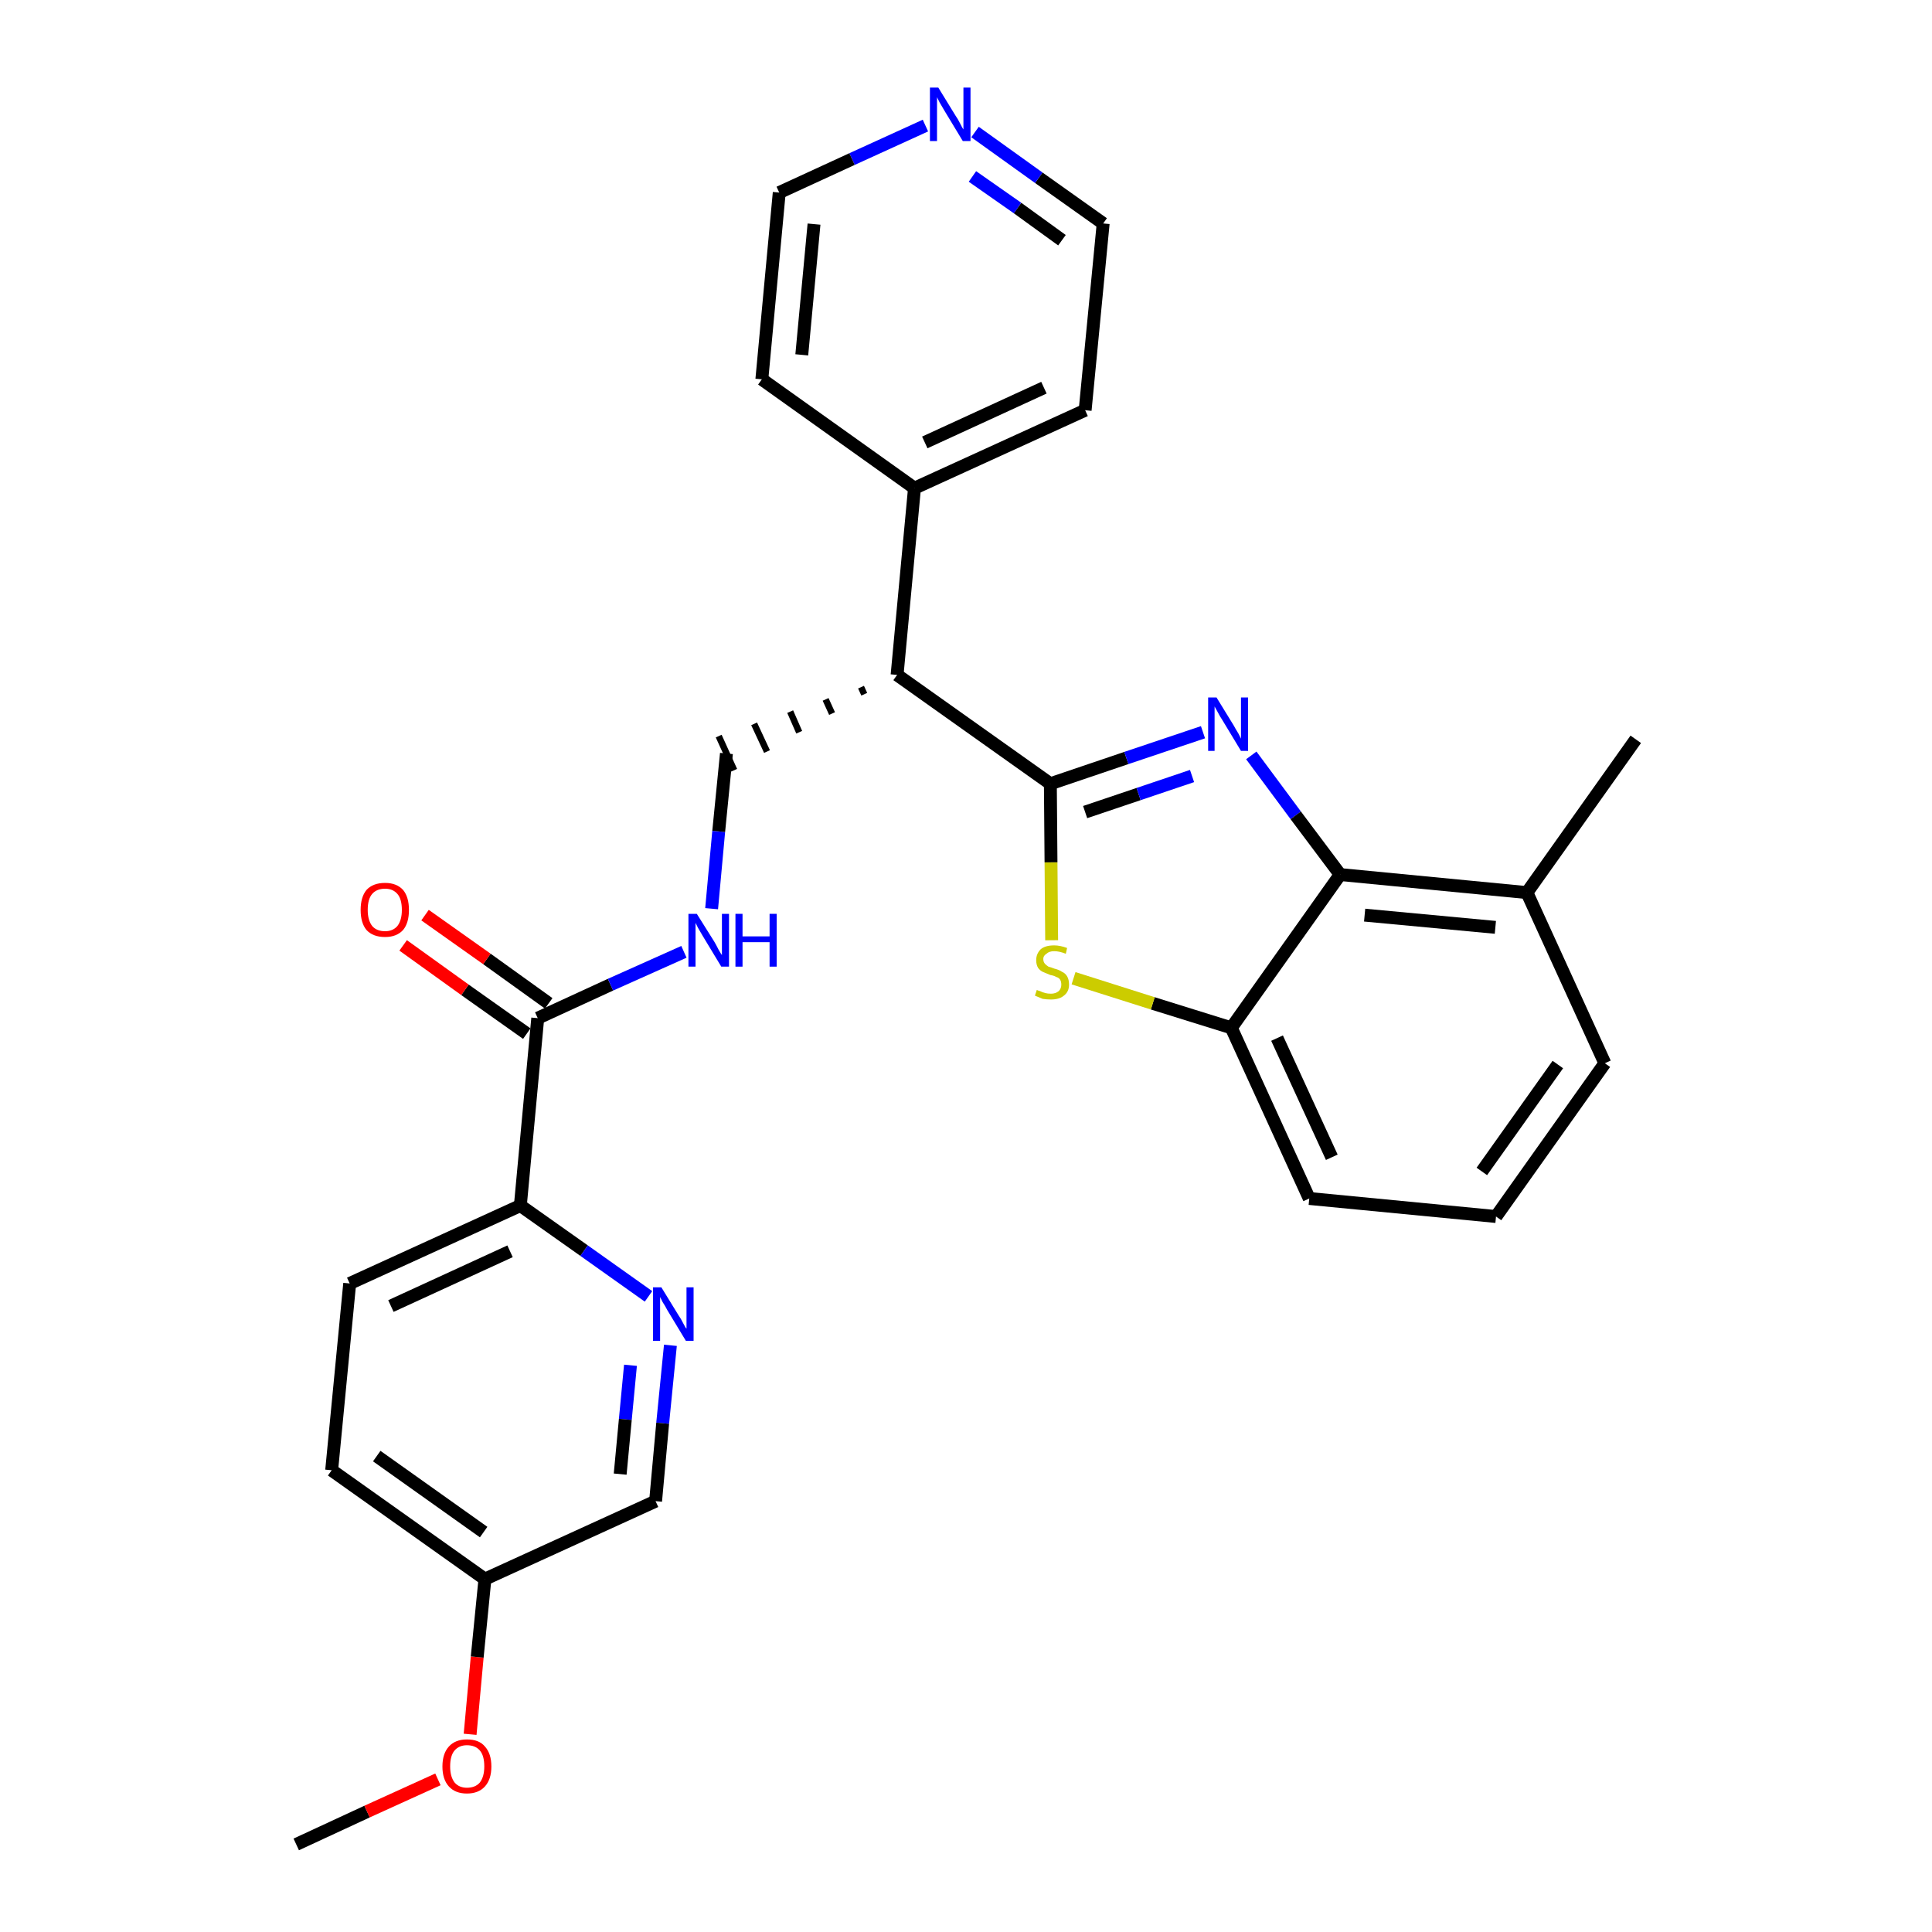 <?xml version='1.0' encoding='iso-8859-1'?>
<svg version='1.1' baseProfile='full'
              xmlns='http://www.w3.org/2000/svg'
                      xmlns:rdkit='http://www.rdkit.org/xml'
                      xmlns:xlink='http://www.w3.org/1999/xlink'
                  xml:space='preserve'
width='300px' height='300px' viewBox='0 0 300 300'>
<!-- END OF HEADER -->
<path class='bond-0 atom-0 atom-1' d='M 46.0,286.4 L 57.0,281.3' style='fill:none;fill-rule:evenodd;stroke:#000000;stroke-width:2.0px;stroke-linecap:butt;stroke-linejoin:miter;stroke-opacity:1' />
<path class='bond-0 atom-0 atom-1' d='M 57.0,281.3 L 68.0,276.3' style='fill:none;fill-rule:evenodd;stroke:#FF0000;stroke-width:2.0px;stroke-linecap:butt;stroke-linejoin:miter;stroke-opacity:1' />
<path class='bond-1 atom-1 atom-2' d='M 73.0,269.3 L 74.1,257.3' style='fill:none;fill-rule:evenodd;stroke:#FF0000;stroke-width:2.0px;stroke-linecap:butt;stroke-linejoin:miter;stroke-opacity:1' />
<path class='bond-1 atom-1 atom-2' d='M 74.1,257.3 L 75.3,245.2' style='fill:none;fill-rule:evenodd;stroke:#000000;stroke-width:2.0px;stroke-linecap:butt;stroke-linejoin:miter;stroke-opacity:1' />
<path class='bond-2 atom-2 atom-3' d='M 75.3,245.2 L 51.5,228.3' style='fill:none;fill-rule:evenodd;stroke:#000000;stroke-width:2.0px;stroke-linecap:butt;stroke-linejoin:miter;stroke-opacity:1' />
<path class='bond-2 atom-2 atom-3' d='M 75.1,237.9 L 58.5,226.1' style='fill:none;fill-rule:evenodd;stroke:#000000;stroke-width:2.0px;stroke-linecap:butt;stroke-linejoin:miter;stroke-opacity:1' />
<path class='bond-28 atom-28 atom-2' d='M 101.8,233.1 L 75.3,245.2' style='fill:none;fill-rule:evenodd;stroke:#000000;stroke-width:2.0px;stroke-linecap:butt;stroke-linejoin:miter;stroke-opacity:1' />
<path class='bond-3 atom-3 atom-4' d='M 51.5,228.3 L 54.3,199.3' style='fill:none;fill-rule:evenodd;stroke:#000000;stroke-width:2.0px;stroke-linecap:butt;stroke-linejoin:miter;stroke-opacity:1' />
<path class='bond-4 atom-4 atom-5' d='M 54.3,199.3 L 80.8,187.2' style='fill:none;fill-rule:evenodd;stroke:#000000;stroke-width:2.0px;stroke-linecap:butt;stroke-linejoin:miter;stroke-opacity:1' />
<path class='bond-4 atom-4 atom-5' d='M 60.7,202.8 L 79.2,194.3' style='fill:none;fill-rule:evenodd;stroke:#000000;stroke-width:2.0px;stroke-linecap:butt;stroke-linejoin:miter;stroke-opacity:1' />
<path class='bond-5 atom-5 atom-6' d='M 80.8,187.2 L 83.5,158.1' style='fill:none;fill-rule:evenodd;stroke:#000000;stroke-width:2.0px;stroke-linecap:butt;stroke-linejoin:miter;stroke-opacity:1' />
<path class='bond-26 atom-5 atom-27' d='M 80.8,187.2 L 90.7,194.2' style='fill:none;fill-rule:evenodd;stroke:#000000;stroke-width:2.0px;stroke-linecap:butt;stroke-linejoin:miter;stroke-opacity:1' />
<path class='bond-26 atom-5 atom-27' d='M 90.7,194.2 L 100.7,201.3' style='fill:none;fill-rule:evenodd;stroke:#0000FF;stroke-width:2.0px;stroke-linecap:butt;stroke-linejoin:miter;stroke-opacity:1' />
<path class='bond-6 atom-6 atom-7' d='M 85.2,155.8 L 75.6,148.9' style='fill:none;fill-rule:evenodd;stroke:#000000;stroke-width:2.0px;stroke-linecap:butt;stroke-linejoin:miter;stroke-opacity:1' />
<path class='bond-6 atom-6 atom-7' d='M 75.6,148.9 L 66.0,142.1' style='fill:none;fill-rule:evenodd;stroke:#FF0000;stroke-width:2.0px;stroke-linecap:butt;stroke-linejoin:miter;stroke-opacity:1' />
<path class='bond-6 atom-6 atom-7' d='M 81.8,160.5 L 72.2,153.7' style='fill:none;fill-rule:evenodd;stroke:#000000;stroke-width:2.0px;stroke-linecap:butt;stroke-linejoin:miter;stroke-opacity:1' />
<path class='bond-6 atom-6 atom-7' d='M 72.2,153.7 L 62.6,146.8' style='fill:none;fill-rule:evenodd;stroke:#FF0000;stroke-width:2.0px;stroke-linecap:butt;stroke-linejoin:miter;stroke-opacity:1' />
<path class='bond-7 atom-6 atom-8' d='M 83.5,158.1 L 94.8,152.9' style='fill:none;fill-rule:evenodd;stroke:#000000;stroke-width:2.0px;stroke-linecap:butt;stroke-linejoin:miter;stroke-opacity:1' />
<path class='bond-7 atom-6 atom-8' d='M 94.8,152.9 L 106.2,147.8' style='fill:none;fill-rule:evenodd;stroke:#0000FF;stroke-width:2.0px;stroke-linecap:butt;stroke-linejoin:miter;stroke-opacity:1' />
<path class='bond-8 atom-8 atom-9' d='M 110.5,141.1 L 111.6,129.1' style='fill:none;fill-rule:evenodd;stroke:#0000FF;stroke-width:2.0px;stroke-linecap:butt;stroke-linejoin:miter;stroke-opacity:1' />
<path class='bond-8 atom-8 atom-9' d='M 111.6,129.1 L 112.8,117.0' style='fill:none;fill-rule:evenodd;stroke:#000000;stroke-width:2.0px;stroke-linecap:butt;stroke-linejoin:miter;stroke-opacity:1' />
<path class='bond-9 atom-10 atom-9' d='M 133.7,106.7 L 134.2,107.8' style='fill:none;fill-rule:evenodd;stroke:#000000;stroke-width:1.0px;stroke-linecap:butt;stroke-linejoin:miter;stroke-opacity:1' />
<path class='bond-9 atom-10 atom-9' d='M 128.2,108.6 L 129.2,110.8' style='fill:none;fill-rule:evenodd;stroke:#000000;stroke-width:1.0px;stroke-linecap:butt;stroke-linejoin:miter;stroke-opacity:1' />
<path class='bond-9 atom-10 atom-9' d='M 122.7,110.5 L 124.1,113.7' style='fill:none;fill-rule:evenodd;stroke:#000000;stroke-width:1.0px;stroke-linecap:butt;stroke-linejoin:miter;stroke-opacity:1' />
<path class='bond-9 atom-10 atom-9' d='M 117.1,112.4 L 119.1,116.7' style='fill:none;fill-rule:evenodd;stroke:#000000;stroke-width:1.0px;stroke-linecap:butt;stroke-linejoin:miter;stroke-opacity:1' />
<path class='bond-9 atom-10 atom-9' d='M 111.6,114.3 L 114.0,119.6' style='fill:none;fill-rule:evenodd;stroke:#000000;stroke-width:1.0px;stroke-linecap:butt;stroke-linejoin:miter;stroke-opacity:1' />
<path class='bond-10 atom-10 atom-11' d='M 139.3,104.8 L 142.0,75.8' style='fill:none;fill-rule:evenodd;stroke:#000000;stroke-width:2.0px;stroke-linecap:butt;stroke-linejoin:miter;stroke-opacity:1' />
<path class='bond-16 atom-10 atom-17' d='M 139.3,104.8 L 163.1,121.7' style='fill:none;fill-rule:evenodd;stroke:#000000;stroke-width:2.0px;stroke-linecap:butt;stroke-linejoin:miter;stroke-opacity:1' />
<path class='bond-11 atom-11 atom-12' d='M 142.0,75.8 L 168.5,63.7' style='fill:none;fill-rule:evenodd;stroke:#000000;stroke-width:2.0px;stroke-linecap:butt;stroke-linejoin:miter;stroke-opacity:1' />
<path class='bond-11 atom-11 atom-12' d='M 143.6,68.7 L 162.1,60.2' style='fill:none;fill-rule:evenodd;stroke:#000000;stroke-width:2.0px;stroke-linecap:butt;stroke-linejoin:miter;stroke-opacity:1' />
<path class='bond-29 atom-16 atom-11' d='M 118.3,58.9 L 142.0,75.8' style='fill:none;fill-rule:evenodd;stroke:#000000;stroke-width:2.0px;stroke-linecap:butt;stroke-linejoin:miter;stroke-opacity:1' />
<path class='bond-12 atom-12 atom-13' d='M 168.5,63.7 L 171.3,34.7' style='fill:none;fill-rule:evenodd;stroke:#000000;stroke-width:2.0px;stroke-linecap:butt;stroke-linejoin:miter;stroke-opacity:1' />
<path class='bond-13 atom-13 atom-14' d='M 171.3,34.7 L 161.3,27.6' style='fill:none;fill-rule:evenodd;stroke:#000000;stroke-width:2.0px;stroke-linecap:butt;stroke-linejoin:miter;stroke-opacity:1' />
<path class='bond-13 atom-13 atom-14' d='M 161.3,27.6 L 151.4,20.5' style='fill:none;fill-rule:evenodd;stroke:#0000FF;stroke-width:2.0px;stroke-linecap:butt;stroke-linejoin:miter;stroke-opacity:1' />
<path class='bond-13 atom-13 atom-14' d='M 164.9,37.3 L 158.0,32.3' style='fill:none;fill-rule:evenodd;stroke:#000000;stroke-width:2.0px;stroke-linecap:butt;stroke-linejoin:miter;stroke-opacity:1' />
<path class='bond-13 atom-13 atom-14' d='M 158.0,32.3 L 151.0,27.4' style='fill:none;fill-rule:evenodd;stroke:#0000FF;stroke-width:2.0px;stroke-linecap:butt;stroke-linejoin:miter;stroke-opacity:1' />
<path class='bond-14 atom-14 atom-15' d='M 143.7,19.5 L 132.3,24.7' style='fill:none;fill-rule:evenodd;stroke:#0000FF;stroke-width:2.0px;stroke-linecap:butt;stroke-linejoin:miter;stroke-opacity:1' />
<path class='bond-14 atom-14 atom-15' d='M 132.3,24.7 L 121.0,29.9' style='fill:none;fill-rule:evenodd;stroke:#000000;stroke-width:2.0px;stroke-linecap:butt;stroke-linejoin:miter;stroke-opacity:1' />
<path class='bond-15 atom-15 atom-16' d='M 121.0,29.9 L 118.3,58.9' style='fill:none;fill-rule:evenodd;stroke:#000000;stroke-width:2.0px;stroke-linecap:butt;stroke-linejoin:miter;stroke-opacity:1' />
<path class='bond-15 atom-15 atom-16' d='M 126.4,34.8 L 124.5,55.1' style='fill:none;fill-rule:evenodd;stroke:#000000;stroke-width:2.0px;stroke-linecap:butt;stroke-linejoin:miter;stroke-opacity:1' />
<path class='bond-17 atom-17 atom-18' d='M 163.1,121.7 L 174.9,117.7' style='fill:none;fill-rule:evenodd;stroke:#000000;stroke-width:2.0px;stroke-linecap:butt;stroke-linejoin:miter;stroke-opacity:1' />
<path class='bond-17 atom-17 atom-18' d='M 174.9,117.7 L 186.8,113.7' style='fill:none;fill-rule:evenodd;stroke:#0000FF;stroke-width:2.0px;stroke-linecap:butt;stroke-linejoin:miter;stroke-opacity:1' />
<path class='bond-17 atom-17 atom-18' d='M 168.5,126.1 L 176.8,123.3' style='fill:none;fill-rule:evenodd;stroke:#000000;stroke-width:2.0px;stroke-linecap:butt;stroke-linejoin:miter;stroke-opacity:1' />
<path class='bond-17 atom-17 atom-18' d='M 176.8,123.3 L 185.1,120.5' style='fill:none;fill-rule:evenodd;stroke:#0000FF;stroke-width:2.0px;stroke-linecap:butt;stroke-linejoin:miter;stroke-opacity:1' />
<path class='bond-30 atom-26 atom-17' d='M 163.3,146.0 L 163.2,133.9' style='fill:none;fill-rule:evenodd;stroke:#CCCC00;stroke-width:2.0px;stroke-linecap:butt;stroke-linejoin:miter;stroke-opacity:1' />
<path class='bond-30 atom-26 atom-17' d='M 163.2,133.9 L 163.1,121.7' style='fill:none;fill-rule:evenodd;stroke:#000000;stroke-width:2.0px;stroke-linecap:butt;stroke-linejoin:miter;stroke-opacity:1' />
<path class='bond-18 atom-18 atom-19' d='M 194.3,117.3 L 201.2,126.6' style='fill:none;fill-rule:evenodd;stroke:#0000FF;stroke-width:2.0px;stroke-linecap:butt;stroke-linejoin:miter;stroke-opacity:1' />
<path class='bond-18 atom-18 atom-19' d='M 201.2,126.6 L 208.1,135.8' style='fill:none;fill-rule:evenodd;stroke:#000000;stroke-width:2.0px;stroke-linecap:butt;stroke-linejoin:miter;stroke-opacity:1' />
<path class='bond-19 atom-19 atom-20' d='M 208.1,135.8 L 237.1,138.6' style='fill:none;fill-rule:evenodd;stroke:#000000;stroke-width:2.0px;stroke-linecap:butt;stroke-linejoin:miter;stroke-opacity:1' />
<path class='bond-19 atom-19 atom-20' d='M 211.9,142.1 L 232.2,144.0' style='fill:none;fill-rule:evenodd;stroke:#000000;stroke-width:2.0px;stroke-linecap:butt;stroke-linejoin:miter;stroke-opacity:1' />
<path class='bond-31 atom-25 atom-19' d='M 191.2,159.6 L 208.1,135.8' style='fill:none;fill-rule:evenodd;stroke:#000000;stroke-width:2.0px;stroke-linecap:butt;stroke-linejoin:miter;stroke-opacity:1' />
<path class='bond-20 atom-20 atom-21' d='M 237.1,138.6 L 254.0,114.8' style='fill:none;fill-rule:evenodd;stroke:#000000;stroke-width:2.0px;stroke-linecap:butt;stroke-linejoin:miter;stroke-opacity:1' />
<path class='bond-21 atom-20 atom-22' d='M 237.1,138.6 L 249.2,165.1' style='fill:none;fill-rule:evenodd;stroke:#000000;stroke-width:2.0px;stroke-linecap:butt;stroke-linejoin:miter;stroke-opacity:1' />
<path class='bond-22 atom-22 atom-23' d='M 249.2,165.1 L 232.3,188.9' style='fill:none;fill-rule:evenodd;stroke:#000000;stroke-width:2.0px;stroke-linecap:butt;stroke-linejoin:miter;stroke-opacity:1' />
<path class='bond-22 atom-22 atom-23' d='M 241.9,165.3 L 230.1,181.9' style='fill:none;fill-rule:evenodd;stroke:#000000;stroke-width:2.0px;stroke-linecap:butt;stroke-linejoin:miter;stroke-opacity:1' />
<path class='bond-23 atom-23 atom-24' d='M 232.3,188.9 L 203.3,186.1' style='fill:none;fill-rule:evenodd;stroke:#000000;stroke-width:2.0px;stroke-linecap:butt;stroke-linejoin:miter;stroke-opacity:1' />
<path class='bond-24 atom-24 atom-25' d='M 203.3,186.1 L 191.2,159.6' style='fill:none;fill-rule:evenodd;stroke:#000000;stroke-width:2.0px;stroke-linecap:butt;stroke-linejoin:miter;stroke-opacity:1' />
<path class='bond-24 atom-24 atom-25' d='M 206.8,179.7 L 198.3,161.2' style='fill:none;fill-rule:evenodd;stroke:#000000;stroke-width:2.0px;stroke-linecap:butt;stroke-linejoin:miter;stroke-opacity:1' />
<path class='bond-25 atom-25 atom-26' d='M 191.2,159.6 L 179.0,155.8' style='fill:none;fill-rule:evenodd;stroke:#000000;stroke-width:2.0px;stroke-linecap:butt;stroke-linejoin:miter;stroke-opacity:1' />
<path class='bond-25 atom-25 atom-26' d='M 179.0,155.8 L 166.7,151.9' style='fill:none;fill-rule:evenodd;stroke:#CCCC00;stroke-width:2.0px;stroke-linecap:butt;stroke-linejoin:miter;stroke-opacity:1' />
<path class='bond-27 atom-27 atom-28' d='M 104.1,208.9 L 102.9,221.0' style='fill:none;fill-rule:evenodd;stroke:#0000FF;stroke-width:2.0px;stroke-linecap:butt;stroke-linejoin:miter;stroke-opacity:1' />
<path class='bond-27 atom-27 atom-28' d='M 102.9,221.0 L 101.8,233.1' style='fill:none;fill-rule:evenodd;stroke:#000000;stroke-width:2.0px;stroke-linecap:butt;stroke-linejoin:miter;stroke-opacity:1' />
<path class='bond-27 atom-27 atom-28' d='M 97.9,212.0 L 97.1,220.4' style='fill:none;fill-rule:evenodd;stroke:#0000FF;stroke-width:2.0px;stroke-linecap:butt;stroke-linejoin:miter;stroke-opacity:1' />
<path class='bond-27 atom-27 atom-28' d='M 97.1,220.4 L 96.3,228.9' style='fill:none;fill-rule:evenodd;stroke:#000000;stroke-width:2.0px;stroke-linecap:butt;stroke-linejoin:miter;stroke-opacity:1' />
<path  class='atom-1' d='M 68.7 274.3
Q 68.7 272.3, 69.7 271.2
Q 70.7 270.1, 72.5 270.1
Q 74.4 270.1, 75.3 271.2
Q 76.3 272.3, 76.3 274.3
Q 76.3 276.3, 75.3 277.4
Q 74.3 278.5, 72.5 278.5
Q 70.7 278.5, 69.7 277.4
Q 68.7 276.3, 68.7 274.3
M 72.5 277.6
Q 73.8 277.6, 74.5 276.8
Q 75.2 275.9, 75.2 274.3
Q 75.2 272.6, 74.5 271.8
Q 73.8 271.0, 72.5 271.0
Q 71.3 271.0, 70.6 271.8
Q 69.9 272.6, 69.9 274.3
Q 69.9 275.9, 70.6 276.8
Q 71.3 277.6, 72.5 277.6
' fill='#FF0000'/>
<path  class='atom-7' d='M 56.0 141.3
Q 56.0 139.3, 56.9 138.2
Q 57.9 137.1, 59.8 137.1
Q 61.6 137.1, 62.6 138.2
Q 63.5 139.3, 63.5 141.3
Q 63.5 143.3, 62.6 144.4
Q 61.6 145.5, 59.8 145.5
Q 57.9 145.5, 56.9 144.4
Q 56.0 143.3, 56.0 141.3
M 59.8 144.6
Q 61.0 144.6, 61.7 143.8
Q 62.4 142.9, 62.4 141.3
Q 62.4 139.6, 61.7 138.8
Q 61.0 138.0, 59.8 138.0
Q 58.5 138.0, 57.8 138.8
Q 57.1 139.6, 57.1 141.3
Q 57.1 142.9, 57.8 143.8
Q 58.5 144.6, 59.8 144.6
' fill='#FF0000'/>
<path  class='atom-8' d='M 108.2 141.9
L 110.9 146.2
Q 111.2 146.7, 111.6 147.5
Q 112.0 148.2, 112.1 148.3
L 112.1 141.9
L 113.2 141.9
L 113.2 150.1
L 112.0 150.1
L 109.1 145.3
Q 108.8 144.8, 108.4 144.1
Q 108.1 143.5, 108.0 143.3
L 108.0 150.1
L 106.9 150.1
L 106.9 141.9
L 108.2 141.9
' fill='#0000FF'/>
<path  class='atom-8' d='M 114.2 141.9
L 115.3 141.9
L 115.3 145.4
L 119.5 145.4
L 119.5 141.9
L 120.6 141.9
L 120.6 150.1
L 119.5 150.1
L 119.5 146.3
L 115.3 146.3
L 115.3 150.1
L 114.2 150.1
L 114.2 141.9
' fill='#0000FF'/>
<path  class='atom-14' d='M 145.7 13.6
L 148.4 18.0
Q 148.7 18.4, 149.1 19.2
Q 149.5 20.0, 149.6 20.1
L 149.6 13.6
L 150.7 13.6
L 150.7 21.9
L 149.5 21.9
L 146.6 17.1
Q 146.3 16.6, 145.9 15.9
Q 145.6 15.3, 145.5 15.1
L 145.5 21.9
L 144.4 21.9
L 144.4 13.6
L 145.7 13.6
' fill='#0000FF'/>
<path  class='atom-18' d='M 188.9 108.3
L 191.6 112.7
Q 191.8 113.1, 192.3 113.9
Q 192.7 114.7, 192.7 114.7
L 192.7 108.3
L 193.8 108.3
L 193.8 116.6
L 192.7 116.6
L 189.8 111.8
Q 189.4 111.2, 189.1 110.6
Q 188.7 109.9, 188.6 109.7
L 188.6 116.6
L 187.6 116.6
L 187.6 108.3
L 188.9 108.3
' fill='#0000FF'/>
<path  class='atom-26' d='M 161.0 153.7
Q 161.1 153.8, 161.5 153.9
Q 161.9 154.1, 162.3 154.2
Q 162.7 154.3, 163.2 154.3
Q 163.9 154.3, 164.4 153.9
Q 164.8 153.5, 164.8 152.9
Q 164.8 152.4, 164.6 152.1
Q 164.4 151.8, 164.0 151.7
Q 163.7 151.5, 163.1 151.4
Q 162.4 151.1, 161.9 150.9
Q 161.5 150.7, 161.2 150.3
Q 160.9 149.8, 160.9 149.1
Q 160.9 148.1, 161.6 147.4
Q 162.3 146.8, 163.7 146.8
Q 164.6 146.8, 165.7 147.2
L 165.5 148.1
Q 164.5 147.7, 163.7 147.7
Q 162.9 147.7, 162.5 148.1
Q 162.0 148.4, 162.0 148.9
Q 162.0 149.4, 162.3 149.7
Q 162.5 149.9, 162.8 150.1
Q 163.2 150.2, 163.7 150.4
Q 164.5 150.6, 164.9 150.9
Q 165.4 151.1, 165.7 151.6
Q 166.0 152.1, 166.0 152.9
Q 166.0 154.0, 165.2 154.6
Q 164.5 155.2, 163.2 155.2
Q 162.5 155.2, 161.9 155.1
Q 161.4 154.9, 160.7 154.6
L 161.0 153.7
' fill='#CCCC00'/>
<path  class='atom-27' d='M 102.7 199.9
L 105.4 204.3
Q 105.7 204.7, 106.1 205.5
Q 106.5 206.3, 106.6 206.3
L 106.6 199.9
L 107.7 199.9
L 107.7 208.2
L 106.5 208.2
L 103.6 203.4
Q 103.3 202.8, 102.9 202.2
Q 102.6 201.6, 102.5 201.4
L 102.5 208.2
L 101.4 208.2
L 101.4 199.9
L 102.7 199.9
' fill='#0000FF'/>
</svg>
